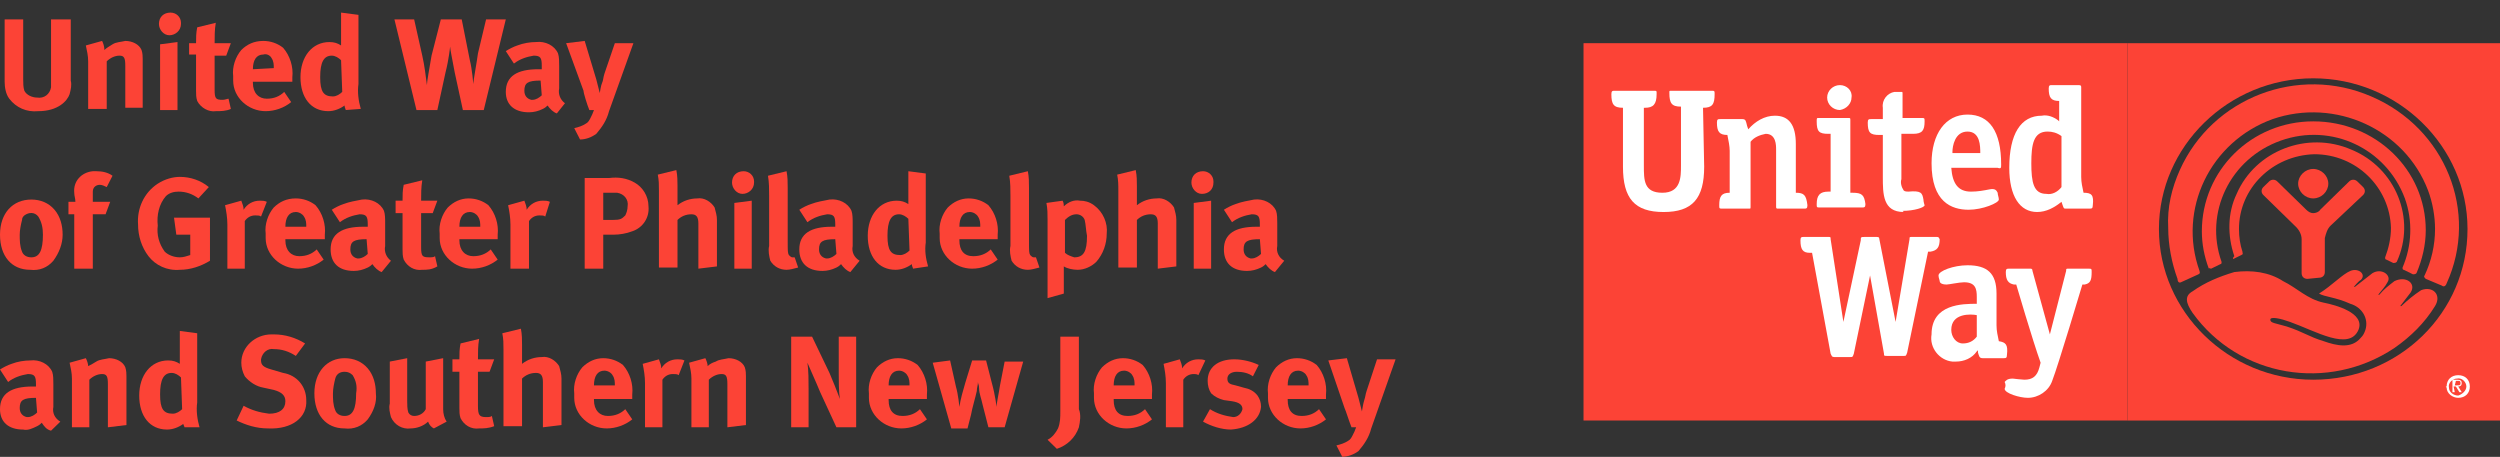 <svg width="197" height="36" viewBox="0 0 197 36" fill="none" xmlns="http://www.w3.org/2000/svg">
<rect x="0" y="0" width="197" height="36" fill="#333333" stroke="none"/>
<g clip-path="url(#clip0)">
<path d="M124.782 33.136H167.656V3.403H124.782V33.136Z" fill="#FC4336"/>
<path d="M167.656 3.403V33.136H197.092V3.403H167.656ZM182.282 29.921C175.609 29.921 170.124 24.564 170.124 18.046C170.124 11.528 175.609 6.171 182.282 6.171C188.956 6.171 194.44 11.528 194.44 18.046C194.44 24.653 189.047 29.921 182.282 29.921Z" fill="#FC4336"/>
<path d="M176.066 20.367L176.614 20.099C176.797 20.01 176.706 20.01 176.706 19.831C176.523 19.296 176.431 18.671 176.431 18.046C176.431 14.831 179.082 12.242 182.373 12.153C185.664 12.153 188.315 14.742 188.407 17.956C188.407 18.76 188.224 19.563 187.95 20.278C187.95 20.367 187.95 20.456 188.041 20.456L188.59 20.724C188.681 20.724 188.772 20.724 188.864 20.635C190.418 17.242 188.772 13.224 185.299 11.796C181.825 10.278 177.711 11.885 176.249 15.278C175.517 16.796 175.517 18.581 176.066 20.188C175.883 20.367 175.974 20.456 176.066 20.367Z" fill="#FC4336"/>
<path d="M174.238 21.171L174.969 20.814C175.06 20.814 175.06 20.724 175.06 20.635C173.689 16.796 175.7 12.51 179.723 11.081C183.745 9.653 188.041 11.706 189.504 15.635C190.144 17.421 190.053 19.385 189.321 21.081C189.321 21.171 189.321 21.26 189.413 21.26L190.144 21.617C190.235 21.617 190.327 21.617 190.418 21.528C190.875 20.456 191.15 19.296 191.15 18.135C191.15 13.403 187.219 9.563 182.282 9.563C177.437 9.563 173.506 13.403 173.506 18.224C173.506 19.206 173.689 20.189 174.055 21.171C174.055 21.081 174.146 21.171 174.238 21.171Z" fill="#FC4336"/>
<path d="M171.861 22.242L173.232 21.617C173.415 21.527 173.323 21.438 173.323 21.349C171.587 16.527 174.146 11.17 179.083 9.385C184.019 7.688 189.504 10.188 191.332 15.01C191.698 15.992 191.881 17.063 191.881 18.045C191.881 19.295 191.606 20.545 191.058 21.706C190.967 21.795 191.058 21.885 191.149 21.974L192.429 22.51C192.521 22.599 192.703 22.599 192.795 22.331C195.355 16.706 192.703 10.099 186.853 7.599C181.094 5.099 174.329 7.688 171.769 13.402C171.129 14.831 170.764 16.349 170.855 17.956C170.855 19.295 171.129 20.724 171.587 21.974C171.587 22.152 171.678 22.331 171.861 22.242Z" fill="#FC4336"/>
<path d="M182.282 15.635C182.922 15.635 183.471 15.099 183.471 14.474C183.471 13.849 182.922 13.313 182.282 13.313C181.642 13.313 181.094 13.849 181.094 14.474C181.094 15.099 181.642 15.635 182.282 15.635Z" fill="#FC4336"/>
<path d="M182.739 21.885C183.014 21.885 183.196 21.707 183.196 21.439V18.76C183.288 18.403 183.379 18.046 183.654 17.778L186.213 15.367C186.396 15.189 186.396 14.921 186.213 14.742L185.756 14.296C185.573 14.117 185.299 14.117 185.116 14.296L182.831 16.528C182.739 16.707 182.465 16.796 182.282 16.796C182.1 16.796 181.917 16.707 181.734 16.528L179.448 14.296C179.266 14.117 178.991 14.117 178.809 14.296L178.351 14.742C178.169 14.921 178.169 15.189 178.351 15.367L180.911 17.867C181.185 18.135 181.368 18.492 181.368 18.85V21.528C181.368 21.796 181.551 21.975 181.825 21.975L182.739 21.885Z" fill="#FC4336"/>
<path d="M190.784 22.867C190.235 23.224 189.687 23.671 189.23 24.117H189.138C189.412 23.76 189.687 23.403 189.961 23.046C190.418 22.331 189.595 21.706 188.681 22.153C188.224 22.51 187.858 22.778 187.493 23.224H187.401C187.676 22.867 187.95 22.599 188.133 22.242C188.498 21.706 187.676 21.081 186.944 21.528C186.487 21.885 186.03 22.242 185.573 22.599H185.482C185.573 22.51 185.847 22.153 186.03 22.063C186.487 21.617 185.847 21.081 185.207 21.349C184.567 21.617 183.745 22.51 182.739 23.135C183.196 23.403 184.019 23.403 185.207 23.938C186.122 24.206 186.67 25.099 186.396 25.992C186.304 26.26 186.213 26.438 186.03 26.617C185.299 27.51 184.11 27.242 183.105 26.885C181.916 26.528 181.551 26.171 180.18 25.724C179.265 25.456 178.9 25.456 178.9 25.188C178.9 24.921 179.722 25.099 180.454 25.367C182.465 26.081 185.116 27.688 185.847 25.992C186.396 24.653 184.019 24.028 183.105 23.849C181.825 23.581 181.002 22.688 179.905 22.153C178.808 21.438 177.437 21.26 176.066 21.438C174.877 21.796 173.78 22.242 172.775 22.956C172.135 23.313 172.226 23.849 172.775 24.653C176.432 29.742 183.471 30.903 188.681 27.421C189.961 26.528 191.058 25.456 191.881 24.117C192.429 23.224 191.698 22.51 190.784 22.867Z" fill="#FC4336"/>
<path d="M157.966 30.635C157.966 30.992 159.154 31.349 159.794 31.349C160.617 31.349 161.44 30.814 161.714 30.01C162.171 28.849 164.091 22.421 164.091 22.421H164.273C164.731 22.332 164.822 22.064 164.822 21.439C164.822 21.171 164.822 21.171 164.548 21.171H162.994C162.811 21.171 162.811 21.171 162.811 21.349L161.531 26.349L160.16 21.349C160.16 21.171 160.068 21.171 159.977 21.171H158.331C158.149 21.171 158.057 21.171 158.057 21.439C158.057 22.064 158.24 22.332 158.697 22.421H158.88C158.88 22.421 160.16 26.796 160.8 28.582L160.708 28.939C160.525 29.653 160.16 29.921 159.52 29.921C159.337 29.921 158.606 29.832 158.606 29.832C158.149 29.832 158.057 30.01 157.966 30.099C158.057 30.278 158.057 30.457 157.966 30.635Z" fill="white"/>
<path d="M152.572 18.671H150.652C150.47 18.671 150.47 18.671 150.47 18.849L149.373 25.367L148.093 18.849C148.093 18.671 148.001 18.671 147.818 18.671H146.996C146.63 18.671 146.63 18.671 146.63 18.939L145.259 25.367L144.253 18.849C144.253 18.671 144.253 18.671 144.07 18.671H142.151C141.968 18.671 141.876 18.671 141.876 18.939C141.876 19.653 142.059 19.921 142.608 19.921H142.791L144.253 27.867C144.345 28.046 144.345 28.135 144.528 28.135H145.807C145.99 28.135 145.99 28.135 146.082 27.867L147.361 21.707L148.458 27.867C148.458 28.046 148.458 28.046 148.733 28.046H150.012C150.195 28.046 150.195 28.046 150.287 27.778L151.932 19.832H152.115C152.663 19.742 152.846 19.474 152.846 18.849C152.755 18.671 152.755 18.671 152.572 18.671Z" fill="white"/>
<path d="M155.771 26.528C155.497 26.886 155.132 27.064 154.674 27.064C154.126 27.064 153.76 26.528 153.76 25.993C153.76 24.653 155.314 24.743 155.771 24.832V26.528ZM157.508 26.886C157.417 26.439 157.326 26.082 157.326 25.636V23.136C157.326 21.528 156.594 20.903 155.04 20.903C153.943 20.903 152.755 21.35 152.755 21.707C152.755 21.886 152.846 22.064 152.846 22.153C152.846 22.243 152.938 22.421 153.395 22.421C153.577 22.421 154.4 22.243 154.766 22.243C155.68 22.243 155.771 22.778 155.771 23.403V23.939C154.674 23.939 152.206 23.939 152.206 26.35C152.023 27.421 152.846 28.403 153.852 28.493C153.943 28.493 154.035 28.493 154.126 28.493C154.766 28.493 155.406 28.225 155.771 27.689L155.863 27.6V27.778C155.954 28.046 155.954 28.225 156.229 28.225H157.874C158.057 28.225 158.148 28.225 158.148 27.957C158.24 27.153 158.057 26.975 157.508 26.886Z" fill="white"/>
<path d="M145.99 15.189H145.807V9.474C145.807 9.296 145.807 9.296 145.624 9.296H143.339C143.156 9.296 143.156 9.296 143.156 9.564C143.156 10.367 143.339 10.546 144.07 10.546H144.253V15.1H144.07C143.43 15.1 143.156 15.367 143.156 16.082C143.156 16.349 143.156 16.349 143.43 16.349H146.721C146.904 16.349 146.996 16.349 146.996 16.082C146.904 15.367 146.721 15.189 145.99 15.189Z" fill="white"/>
<path d="M144.985 6.706C144.436 6.706 143.979 7.152 143.979 7.688C143.979 8.224 144.436 8.67 144.985 8.67C145.533 8.581 145.899 8.135 145.899 7.688C145.99 7.152 145.533 6.706 144.985 6.706Z" fill="white"/>
<path d="M134.198 8.493C134.929 8.493 135.112 8.225 135.112 7.421C135.112 7.153 135.112 7.153 134.838 7.153H131.73C131.547 7.153 131.547 7.153 131.547 7.243V7.332C131.547 8.135 131.73 8.403 132.461 8.403V13.046C132.461 13.939 132.461 15.189 130.998 15.189C129.536 15.189 129.536 14.207 129.536 13.046V8.493H129.627C130.267 8.493 130.541 8.225 130.541 7.421V7.243C130.541 7.153 130.45 7.153 130.358 7.153H127.25C127.067 7.153 126.976 7.153 126.976 7.421C126.976 8.225 127.159 8.493 127.89 8.493V13.136C127.89 15.636 128.804 16.707 131.09 16.707C133.375 16.707 134.289 15.636 134.289 13.136L134.198 8.493Z" fill="white"/>
<path d="M141.511 15.189V11.349C141.511 9.831 140.962 9.117 139.865 9.117C139.042 9.117 138.311 9.564 137.763 10.189L137.671 9.921C137.58 9.564 137.58 9.385 137.306 9.385H135.569C135.386 9.385 135.294 9.385 135.294 9.653C135.294 10.367 135.477 10.635 136.117 10.635C136.209 11.082 136.3 11.528 136.3 11.885V15.189C135.66 15.189 135.477 15.457 135.477 16.171C135.477 16.439 135.477 16.439 135.752 16.439H137.854C137.945 16.439 137.945 16.439 137.945 16.26V11.171C138.22 10.814 138.677 10.635 139.134 10.546C139.957 10.546 139.957 11.439 139.957 11.796V16.26C139.957 16.349 139.957 16.439 140.048 16.439H142.151C142.333 16.439 142.425 16.439 142.425 16.171C142.333 15.367 142.151 15.189 141.511 15.189Z" fill="white"/>
<path d="M149.921 16.617C150.835 16.617 151.658 16.349 151.658 16.171C151.658 16.171 151.567 15.903 151.567 15.724C151.475 15.189 151.384 15.01 150.378 15.099C150.287 15.099 150.104 15.099 150.013 15.01C149.83 14.742 149.738 14.385 149.83 14.117V10.546H150.744C151.475 10.546 151.658 10.278 151.658 9.564C151.658 9.296 151.658 9.296 151.384 9.296H149.921V7.421C149.921 7.242 149.921 7.242 149.83 7.242H149.281C148.733 7.331 148.276 7.867 148.367 8.492V9.385H147.453C147.27 9.385 147.179 9.385 147.179 9.653C147.179 10.457 147.362 10.635 148.093 10.635H148.367V13.939C148.367 15.278 148.367 16.706 150.013 16.706" fill="white"/>
<path d="M153.852 12.064V11.975C153.852 11.528 154.035 10.368 155.04 10.368C156.046 10.368 156.046 11.528 156.046 12.064H153.852ZM157.691 12.957C157.691 10.368 156.777 9.028 155.04 9.028C153.304 9.028 152.207 10.546 152.207 12.868C152.207 15.903 153.761 16.528 155.132 16.528C156.229 16.528 157.509 15.993 157.509 15.725C157.509 15.546 157.417 15.368 157.417 15.189C157.326 15.011 157.234 14.832 156.777 14.921C156.32 15.011 155.863 15.1 155.315 15.1C154.309 15.1 153.852 14.475 153.761 13.225H157.417C157.691 13.314 157.691 13.225 157.691 12.957Z" fill="white"/>
<path d="M161.256 15.277C160.251 15.277 160.068 14.385 160.068 12.867C160.068 11.349 160.251 10.367 161.348 10.367C161.713 10.367 162.079 10.456 162.445 10.724V14.742C162.17 15.099 161.713 15.367 161.256 15.277ZM164.182 15.188C164.09 14.742 163.999 14.385 163.999 13.938V6.885C163.999 6.795 163.999 6.706 163.816 6.706H161.713C161.531 6.706 161.439 6.706 161.439 6.974C161.439 7.688 161.622 7.956 162.262 7.956V9.563L162.17 9.474C161.805 9.206 161.348 9.027 160.891 9.117C159.245 9.117 158.331 10.545 158.331 13.224C158.331 15.456 159.154 16.706 160.525 16.706C161.256 16.706 161.896 16.349 162.445 15.902L162.536 16.17C162.628 16.438 162.628 16.438 162.81 16.438H164.639C164.822 16.438 164.913 16.438 164.913 16.17C165.004 15.367 164.822 15.188 164.182 15.188Z" fill="white"/>
<path d="M193.435 30.367H193.618C193.801 30.367 193.892 30.367 193.892 30.189C193.892 30.01 193.801 30.01 193.709 30.01H193.526L193.435 30.367ZM193.435 30.903H193.252V29.921H193.618C193.892 29.921 193.984 30.01 193.984 30.189C193.984 30.367 193.892 30.456 193.709 30.456L193.984 30.903H193.801L193.526 30.456H193.344L193.435 30.903ZM194.349 30.456C194.349 30.099 193.984 29.742 193.618 29.831C193.252 29.831 192.887 30.189 192.978 30.546C192.978 30.903 193.344 31.171 193.709 31.171C193.984 31.081 194.349 30.814 194.349 30.456C194.258 30.456 194.258 30.456 194.349 30.456ZM192.795 30.456C192.795 29.921 193.161 29.564 193.709 29.564C194.258 29.564 194.623 29.921 194.623 30.456C194.623 30.992 194.258 31.349 193.709 31.349C193.252 31.349 192.795 30.992 192.795 30.546C192.704 30.456 192.704 30.456 192.795 30.456Z" fill="white"/>
<path d="M5.485 7.421C5.302 7.957 4.571 8.76 3.017 8.76C2.103 8.85 1.28 8.493 0.731 7.778C0.457 7.421 0.366 6.885 0.366 6.439V1.528H1.828V6.26C1.828 6.528 1.828 6.885 1.92 7.153C2.103 7.51 2.56 7.689 2.925 7.689C3.474 7.778 3.931 7.421 4.022 6.885C4.022 6.707 4.022 6.439 4.022 6.26V1.528H5.576V6.35C5.668 6.707 5.576 7.064 5.485 7.421Z" fill="#FC4336"/>
<path d="M9.873 8.671V5.189C9.873 4.564 9.781 4.385 9.416 4.385C9.05 4.385 8.684 4.564 8.41 4.832V8.582H6.947V4.832C6.947 4.385 6.856 4.028 6.765 3.582L8.044 3.225C8.136 3.403 8.227 3.671 8.227 3.939C8.41 3.76 8.593 3.671 8.867 3.492C9.141 3.314 9.507 3.314 9.873 3.225C10.421 3.225 10.97 3.492 11.153 3.939C11.244 4.207 11.244 4.475 11.244 4.653V8.492H9.873" fill="#FC4336"/>
<path d="M12.615 8.671V3.492L13.987 3.314V8.671H12.615ZM13.347 2.778C12.89 2.778 12.524 2.331 12.524 1.885C12.524 1.349 12.89 0.992 13.438 0.992C13.895 0.992 14.261 1.349 14.261 1.796C14.261 1.796 14.261 1.796 14.261 1.885C14.261 2.421 13.804 2.778 13.347 2.778Z" fill="#FC4336"/>
<path d="M17.003 8.76C16.455 8.849 15.815 8.492 15.541 7.957C15.449 7.689 15.449 7.421 15.449 7.153V4.296H14.901V3.403H15.449C15.449 2.957 15.449 2.599 15.541 2.153L17.003 1.796C16.912 2.332 16.912 2.867 16.912 3.403H18.192L17.826 4.385H16.912V7.064C16.912 7.778 17.003 7.867 17.552 7.867C17.735 7.867 17.918 7.778 18.009 7.778L18.192 8.582C17.826 8.76 17.369 8.76 17.003 8.76Z" fill="#FC4336"/>
<path d="M21.574 5.367C21.574 5.1 21.574 4.832 21.391 4.564C21.3 4.385 21.026 4.207 20.751 4.296C20.203 4.296 19.928 4.742 19.928 5.457L21.574 5.367ZM19.928 6.528C19.928 7.332 20.386 7.778 21.026 7.778C21.574 7.778 22.031 7.6 22.397 7.242L22.945 8.046C22.397 8.492 21.665 8.76 20.934 8.76C19.563 8.76 18.374 7.689 18.374 6.35C18.374 6.26 18.374 6.082 18.374 5.992C18.283 5.278 18.557 4.475 19.014 3.939C19.471 3.492 20.02 3.225 20.751 3.225C21.3 3.225 21.848 3.403 22.305 3.76C22.854 4.385 23.128 5.278 23.037 6.082V6.439H19.928V6.528Z" fill="#FC4336"/>
<path d="M26.876 4.742C26.694 4.564 26.419 4.385 26.145 4.385C25.505 4.385 25.231 4.921 25.231 6.081C25.231 7.242 25.505 7.599 26.236 7.599C26.511 7.599 26.785 7.421 26.968 7.242L26.876 4.742ZM27.242 8.671C27.242 8.581 27.151 8.492 27.151 8.314C26.785 8.581 26.328 8.76 25.871 8.76C24.5 8.76 23.677 7.689 23.677 6.081C23.677 4.474 24.591 3.314 25.962 3.314C26.328 3.314 26.602 3.403 26.876 3.581C26.876 3.314 26.876 3.046 26.876 2.778V0.992L28.247 1.171V6.617C28.156 7.242 28.247 7.956 28.43 8.581L27.242 8.671Z" fill="#FC4336"/>
<path d="M38.12 8.671H36.475L35.835 5.725C35.652 4.743 35.469 3.85 35.469 3.671C35.469 3.671 35.378 4.653 35.103 5.725L34.463 8.671H32.818L31.081 1.528H32.635L33.275 4.385C33.458 5.189 33.549 5.993 33.641 6.707C33.641 6.439 33.824 5.457 34.006 4.385L34.738 1.528H36.383L37.023 4.743C37.206 5.457 37.297 6.618 37.297 6.618C37.297 6.35 37.572 4.921 37.663 4.207L38.303 1.528H39.857L38.12 8.671Z" fill="#FC4336"/>
<path d="M42.599 6.349C41.594 6.349 41.32 6.528 41.32 7.153C41.32 7.51 41.502 7.778 41.868 7.867C41.868 7.867 41.868 7.867 41.959 7.867C42.234 7.867 42.508 7.688 42.691 7.51L42.599 6.349ZM43.879 8.938C43.605 8.849 43.331 8.581 43.148 8.313C43.056 8.403 42.965 8.492 42.782 8.581C42.417 8.76 42.051 8.849 41.685 8.849C40.497 8.849 39.857 8.224 39.857 7.242C39.857 5.992 40.771 5.456 42.417 5.456H42.691V5.188C42.691 4.563 42.599 4.385 42.051 4.385C41.502 4.474 40.954 4.653 40.497 5.01L39.857 4.028C40.131 3.849 40.497 3.671 40.771 3.581C41.228 3.403 41.777 3.313 42.234 3.313C42.965 3.224 43.696 3.581 43.971 4.206C44.062 4.474 44.062 4.831 44.062 5.188V6.974C43.971 7.421 44.154 7.867 44.519 8.135L43.879 8.938Z" fill="#FC4336"/>
<path d="M47.993 8.76C47.81 9.475 47.445 10.01 46.988 10.546C46.622 10.814 46.165 10.992 45.708 10.992L45.251 10.1C45.616 10.01 45.891 9.921 46.165 9.742C46.348 9.653 46.439 9.475 46.531 9.296C46.622 9.117 46.713 8.939 46.805 8.671H46.439C46.256 8.225 45.982 7.332 45.982 7.153L44.611 3.403L46.074 3.225L46.988 6.26C47.079 6.617 47.262 7.332 47.262 7.332C47.262 7.332 47.353 6.707 47.445 6.528C47.536 6.35 47.536 6.082 47.627 5.814L48.45 3.403H49.913L47.993 8.76Z" fill="#FC4336"/>
<path d="M3.017 17.064C2.742 16.707 2.285 16.707 1.92 16.975C1.828 17.064 1.737 17.153 1.737 17.332C1.645 17.689 1.554 18.135 1.554 18.492C1.554 18.939 1.554 19.385 1.737 19.832C1.828 20.1 2.103 20.278 2.468 20.278C3.108 20.278 3.382 19.742 3.382 18.492C3.382 17.957 3.291 17.51 3.017 17.064ZM4.205 20.546C3.748 21.082 3.108 21.35 2.377 21.26C0.914 21.26 0 20.189 0 18.492C0 16.796 1.006 15.725 2.468 15.725C3.2 15.725 3.839 15.992 4.297 16.528C4.754 17.064 4.936 17.778 4.936 18.492C4.936 19.207 4.662 19.921 4.205 20.546Z" fill="#FC4336"/>
<path d="M8.41 14.742C8.227 14.653 8.045 14.564 7.862 14.564C7.588 14.564 7.313 14.742 7.313 15.099V15.189V15.903H8.685L8.319 16.885H7.313V21.171H5.851V16.885H5.394V15.903H5.942C5.942 15.635 5.851 15.457 5.851 15.189C5.759 14.296 6.399 13.582 7.313 13.492C7.405 13.492 7.496 13.492 7.588 13.492C8.045 13.492 8.502 13.582 8.867 13.849L8.41 14.742Z" fill="#FC4336"/>
<path d="M14.169 21.26C13.164 21.349 12.25 20.903 11.701 20.189C11.153 19.474 10.879 18.581 10.879 17.689C10.787 16.439 11.336 15.188 12.432 14.474C12.981 14.117 13.621 13.938 14.169 13.938C14.992 13.938 15.815 14.206 16.455 14.742L15.632 15.635C15.175 15.278 14.627 15.099 14.078 15.099C13.712 15.099 13.347 15.188 13.072 15.456C12.524 16.081 12.341 16.974 12.432 17.778C12.341 18.492 12.524 19.206 12.981 19.831C13.255 20.099 13.712 20.278 14.169 20.278C14.444 20.278 14.718 20.189 14.992 20.099V18.492H13.895L13.712 17.153H16.546V20.546C15.815 20.992 14.992 21.26 14.169 21.26Z" fill="#FC4336"/>
<path d="M20.568 17.064C20.477 16.974 20.294 16.974 20.111 16.974C19.745 16.974 19.471 17.153 19.288 17.421V21.171H17.917V17.689C17.917 17.153 17.826 16.617 17.734 16.171L19.014 15.813C19.106 16.081 19.197 16.26 19.197 16.528C19.471 16.081 19.928 15.813 20.477 15.813C20.66 15.813 20.843 15.813 21.025 15.903L20.568 17.064Z" fill="#FC4336"/>
<path d="M24.134 17.867C24.134 17.599 24.134 17.331 23.951 17.063C23.859 16.885 23.585 16.706 23.311 16.706C22.762 16.706 22.488 17.153 22.488 17.867H24.134ZM22.488 18.938C22.488 19.742 22.945 20.188 23.585 20.188C24.134 20.188 24.591 20.01 24.956 19.653L25.505 20.456C24.956 20.903 24.225 21.171 23.494 21.171C22.122 21.171 20.934 20.099 20.934 18.76C20.934 18.671 20.934 18.492 20.934 18.403C20.843 17.688 21.117 16.885 21.574 16.349C22.031 15.903 22.579 15.635 23.311 15.635C23.859 15.635 24.408 15.813 24.865 16.171C25.413 16.796 25.688 17.688 25.596 18.492V18.849H22.488V18.938Z" fill="#FC4336"/>
<path d="M28.887 18.849C27.881 18.849 27.607 19.028 27.607 19.653C27.607 20.01 27.79 20.278 28.156 20.367C28.156 20.367 28.156 20.367 28.247 20.367C28.521 20.367 28.796 20.189 28.979 20.01L28.887 18.849ZM30.076 21.439C29.801 21.349 29.527 21.082 29.344 20.814C29.253 20.903 29.161 20.992 28.979 21.082C28.613 21.26 28.247 21.349 27.881 21.349C26.693 21.349 26.053 20.724 26.053 19.653C26.053 18.403 26.967 17.867 28.613 17.867H28.979V17.689C28.979 17.064 28.887 16.885 28.339 16.885C27.79 16.974 27.242 17.153 26.785 17.51L26.145 16.528C26.419 16.349 26.785 16.171 27.059 16.082C27.516 15.903 28.064 15.814 28.521 15.725C29.253 15.635 29.984 15.992 30.258 16.617C30.35 16.885 30.35 17.242 30.35 17.599V19.385C30.258 19.832 30.441 20.278 30.807 20.546L30.076 21.439Z" fill="#FC4336"/>
<path d="M33.275 21.26C32.636 21.349 32.087 20.992 31.813 20.456C31.721 20.188 31.721 19.92 31.721 19.652V16.795H31.173V15.813H31.721C31.721 15.367 31.721 15.01 31.813 14.563L33.275 14.206C33.184 14.742 33.184 15.277 33.184 15.813H34.464L34.098 16.795H33.184V19.474C33.184 20.188 33.275 20.277 33.824 20.277C34.007 20.277 34.19 20.277 34.281 20.188L34.464 20.992C34.007 21.26 33.641 21.26 33.275 21.26Z" fill="#FC4336"/>
<path d="M37.846 17.867C37.846 17.599 37.846 17.331 37.663 17.063C37.572 16.885 37.297 16.706 37.023 16.706C36.475 16.706 36.2 17.153 36.2 17.867H37.846ZM36.2 18.938C36.2 19.742 36.658 20.188 37.297 20.188C37.846 20.188 38.303 20.01 38.669 19.653L39.217 20.456C38.669 20.903 37.937 21.171 37.206 21.171C35.835 21.171 34.646 20.099 34.646 18.76C34.646 18.671 34.646 18.492 34.646 18.403C34.555 17.688 34.829 16.885 35.286 16.349C35.743 15.903 36.292 15.635 36.932 15.635C37.48 15.635 38.029 15.813 38.486 16.171C39.034 16.796 39.309 17.688 39.217 18.492V18.849H36.2V18.938Z" fill="#FC4336"/>
<path d="M42.965 17.064C42.874 16.974 42.691 16.974 42.508 16.974C42.143 16.974 41.868 17.153 41.685 17.421V21.171H40.223V17.689C40.223 17.153 40.132 16.617 40.04 16.171L41.32 15.813C41.411 16.081 41.503 16.26 41.503 16.528C41.777 16.081 42.234 15.813 42.782 15.813C42.965 15.813 43.148 15.813 43.331 15.903L42.965 17.064Z" fill="#FC4336"/>
<path d="M48.541 15.189H47.536V17.332H48.267C48.907 17.332 48.998 17.243 49.273 16.975C49.364 16.796 49.456 16.528 49.456 16.26C49.547 15.725 49.181 15.278 48.633 15.189H48.541ZM49.821 18.225C49.364 18.403 48.816 18.493 48.359 18.493H47.536V21.171H46.073V14.028H47.993C48.724 13.939 49.364 14.028 50.004 14.385C50.644 14.743 51.101 15.457 51.101 16.26C51.193 17.153 50.644 17.957 49.821 18.225Z" fill="#FC4336"/>
<path d="M55.032 21.171V17.6C55.032 17.064 54.849 16.886 54.484 16.886C54.026 16.886 53.661 17.064 53.387 17.332V21.082H51.924V15.011C51.924 14.564 51.924 14.207 51.833 13.761L53.295 13.403C53.387 13.85 53.387 14.296 53.387 14.653V15.725C53.387 15.903 53.387 16.082 53.387 16.171C53.844 15.814 54.392 15.636 54.941 15.636C55.489 15.546 56.038 15.903 56.312 16.35C56.403 16.707 56.495 16.975 56.495 17.332V20.993L55.032 21.171Z" fill="#FC4336"/>
<path d="M57.866 21.171V15.992L59.237 15.814V21.171H57.866ZM58.506 15.278C58.049 15.278 57.683 14.832 57.683 14.385C57.683 13.849 58.049 13.492 58.597 13.492C59.054 13.492 59.42 13.849 59.42 14.296C59.42 14.296 59.42 14.296 59.42 14.385C59.42 14.921 58.963 15.278 58.506 15.278Z" fill="#FC4336"/>
<path d="M61.98 21.26C61.431 21.26 60.974 20.992 60.7 20.546C60.608 20.189 60.517 19.742 60.608 19.385V15.457C60.608 14.921 60.608 14.385 60.517 13.849L61.98 13.492C62.071 13.939 62.071 14.385 62.071 14.832V18.939C62.071 19.831 62.071 19.921 62.163 20.099C62.254 20.189 62.345 20.278 62.437 20.278C62.528 20.278 62.528 20.278 62.62 20.278L62.894 21.081C62.528 21.171 62.254 21.26 61.98 21.26Z" fill="#FC4336"/>
<path d="M65.819 18.849C64.814 18.849 64.539 19.028 64.539 19.653C64.539 20.01 64.722 20.278 65.088 20.367C65.088 20.367 65.088 20.367 65.179 20.367C65.454 20.367 65.728 20.189 65.911 20.01L65.819 18.849ZM67.008 21.439C66.733 21.349 66.459 21.082 66.276 20.814C66.185 20.903 66.094 20.992 65.911 21.082C65.545 21.26 65.179 21.349 64.814 21.349C63.625 21.349 62.985 20.724 62.985 19.653C62.985 18.403 63.9 17.867 65.545 17.867H65.819V17.689C65.819 17.064 65.728 16.885 65.179 16.885C64.631 16.974 64.082 17.153 63.625 17.51L62.985 16.528C63.26 16.349 63.625 16.171 63.9 16.082C64.357 15.903 64.905 15.814 65.362 15.725C66.094 15.635 66.825 15.992 67.099 16.617C67.191 16.885 67.191 17.242 67.191 17.599V19.385C67.099 19.832 67.282 20.278 67.739 20.546L67.008 21.439Z" fill="#FC4336"/>
<path d="M71.578 17.242C71.396 17.064 71.121 16.885 70.847 16.885C70.207 16.885 69.933 17.421 69.933 18.581C69.933 19.742 70.207 20.099 70.939 20.099C71.213 20.099 71.487 19.921 71.67 19.742L71.578 17.242ZM71.944 21.171C71.944 21.081 71.853 20.992 71.853 20.814C71.487 21.081 71.03 21.26 70.573 21.26C69.202 21.26 68.379 20.189 68.379 18.581C68.379 16.974 69.293 15.814 70.664 15.814C71.03 15.814 71.304 15.903 71.578 16.081C71.578 15.814 71.578 15.546 71.578 15.278V13.492L72.95 13.671V19.117C72.858 19.742 72.95 20.367 73.132 20.992L71.944 21.171Z" fill="#FC4336"/>
<path d="M77.246 17.867C77.246 17.599 77.246 17.331 77.063 17.063C76.972 16.885 76.697 16.706 76.423 16.706C75.875 16.706 75.6 17.153 75.6 17.867H77.246ZM75.6 18.938C75.6 19.742 75.966 20.188 76.697 20.188C77.246 20.188 77.703 20.01 78.069 19.653L78.617 20.456C78.069 20.903 77.337 21.171 76.606 21.171C75.235 21.171 74.046 20.099 74.046 18.76C74.046 18.671 74.046 18.581 74.046 18.403C73.955 17.688 74.229 16.885 74.686 16.349C75.143 15.903 75.692 15.635 76.332 15.635C76.88 15.635 77.429 15.813 77.886 16.171C78.434 16.796 78.709 17.688 78.617 18.492V18.849H75.6V18.938Z" fill="#FC4336"/>
<path d="M80.994 21.26C80.445 21.26 79.988 20.992 79.714 20.546C79.623 20.189 79.531 19.742 79.623 19.385V15.457C79.623 14.921 79.623 14.385 79.531 13.849L80.994 13.492C81.085 13.939 81.085 14.385 81.085 14.832V18.939C81.085 19.831 81.085 19.921 81.177 20.099C81.268 20.189 81.36 20.278 81.451 20.278C81.542 20.278 81.542 20.278 81.634 20.278L81.908 21.081C81.542 21.171 81.268 21.26 80.994 21.26Z" fill="#FC4336"/>
<path d="M85.473 17.332C85.382 17.064 85.108 16.885 84.833 16.885C84.468 16.885 84.193 17.064 83.919 17.332V19.921C84.102 20.099 84.376 20.189 84.65 20.278C85.382 20.278 85.656 19.832 85.656 18.582C85.565 18.135 85.565 17.689 85.473 17.332ZM86.387 20.635C86.022 20.992 85.473 21.26 84.925 21.26C84.559 21.26 84.102 21.171 83.828 20.992C83.828 21.171 83.828 21.26 83.828 21.439V23.135L82.548 23.492V17.332C82.548 16.885 82.548 16.439 82.457 15.992L83.736 15.814C83.828 15.992 83.828 16.171 83.828 16.26C84.193 15.903 84.65 15.725 85.108 15.814C85.473 15.814 85.839 15.903 86.205 16.171C86.936 16.707 87.302 17.599 87.21 18.403C87.21 19.207 86.936 20.01 86.387 20.635Z" fill="#FC4336"/>
<path d="M91.233 21.171V17.6C91.233 17.064 91.05 16.886 90.684 16.886C90.227 16.886 89.862 17.064 89.587 17.332V21.082H88.125V15.011C88.125 14.564 88.125 14.207 88.033 13.761L89.496 13.403C89.587 13.85 89.587 14.296 89.587 14.653V15.725C89.587 15.903 89.587 16.082 89.587 16.171C90.044 15.814 90.593 15.636 91.141 15.636C91.69 15.546 92.238 15.903 92.513 16.35C92.604 16.707 92.695 16.975 92.695 17.332V20.993L91.233 21.171Z" fill="#FC4336"/>
<path d="M94.066 21.171V15.992L95.437 15.814V21.171H94.066ZM94.706 15.278C94.249 15.278 93.883 14.832 93.883 14.385C93.883 13.849 94.249 13.492 94.797 13.492C95.254 13.492 95.62 13.849 95.62 14.296C95.62 14.296 95.62 14.296 95.62 14.385C95.62 14.921 95.254 15.278 94.706 15.278Z" fill="#FC4336"/>
<path d="M99.277 18.849C98.272 18.849 97.997 19.028 97.997 19.653C97.997 20.01 98.18 20.278 98.546 20.367C98.546 20.367 98.546 20.367 98.637 20.367C98.912 20.367 99.186 20.189 99.369 20.01L99.277 18.849ZM100.466 21.439C100.191 21.349 99.917 21.082 99.734 20.814C99.643 20.903 99.552 20.992 99.369 21.082C99.003 21.26 98.637 21.349 98.272 21.349C97.083 21.349 96.443 20.724 96.443 19.653C96.443 18.403 97.358 17.867 99.003 17.867H99.277V17.689C99.277 17.064 99.186 16.885 98.637 16.885C98.089 16.974 97.54 17.153 97.083 17.51L96.443 16.528C96.718 16.349 97.083 16.171 97.358 16.082C97.815 15.903 98.363 15.814 98.82 15.725C99.552 15.635 100.283 15.992 100.557 16.617C100.648 16.885 100.648 17.242 100.648 17.599V19.385C100.557 19.832 100.74 20.278 101.197 20.546L100.466 21.439Z" fill="#FC4336"/>
<path d="M2.834 31.35C1.828 31.35 1.554 31.528 1.554 32.153C1.554 32.51 1.737 32.778 2.103 32.867C2.103 32.867 2.103 32.867 2.194 32.867C2.468 32.867 2.742 32.689 2.925 32.51L2.834 31.35ZM4.022 33.939C3.657 33.85 3.474 33.582 3.291 33.314C3.2 33.403 3.108 33.492 2.925 33.582C2.56 33.76 2.194 33.939 1.828 33.85C0.64 33.85 0 33.225 0 32.242C0 30.992 0.914 30.457 2.56 30.457H2.834V30.278C2.834 29.653 2.742 29.475 2.194 29.475C1.645 29.564 1.097 29.742 0.64 30.1L0 29.117C0.274 28.939 0.64 28.76 0.914 28.671C1.371 28.492 1.92 28.403 2.377 28.403C3.108 28.314 3.839 28.671 4.114 29.296C4.205 29.564 4.205 29.921 4.205 30.278V32.064C4.114 32.51 4.297 32.957 4.754 33.225L4.022 33.939Z" fill="#FC4336"/>
<path d="M8.502 33.671V30.278C8.502 29.653 8.41 29.475 8.044 29.475C7.679 29.475 7.313 29.653 7.039 29.921V33.671H5.668V29.832C5.668 29.385 5.576 29.028 5.485 28.582L6.765 28.225C6.856 28.403 6.948 28.671 6.948 28.85C7.13 28.76 7.313 28.671 7.587 28.492C7.862 28.314 8.227 28.314 8.593 28.225C9.141 28.225 9.69 28.492 9.873 28.939C9.964 29.207 9.964 29.475 9.964 29.653V33.492L8.502 33.671Z" fill="#FC4336"/>
<path d="M14.261 29.742C14.078 29.563 13.804 29.385 13.529 29.385C12.889 29.385 12.615 29.92 12.615 31.081C12.615 32.242 12.889 32.599 13.621 32.599C13.895 32.599 14.169 32.42 14.352 32.242L14.261 29.742ZM14.535 33.67C14.535 33.581 14.444 33.492 14.444 33.403C14.078 33.67 13.621 33.849 13.164 33.849C11.793 33.849 10.97 32.778 10.97 31.17C10.97 29.563 11.884 28.402 13.255 28.402C13.621 28.402 13.895 28.492 14.169 28.67C14.169 28.402 14.169 28.135 14.169 27.867V26.081L15.54 26.26V31.706C15.449 32.331 15.54 33.045 15.723 33.67H14.535Z" fill="#FC4336"/>
<path d="M21.117 33.76C20.203 33.76 19.38 33.492 18.649 33.135L19.197 31.975C19.837 32.332 20.477 32.51 21.209 32.6C22.031 32.6 22.488 32.242 22.488 31.617C22.488 31.171 22.214 30.903 21.574 30.725L20.752 30.546C20.203 30.457 19.654 30.1 19.289 29.653C19.106 29.296 19.015 28.939 19.015 28.582C19.015 27.332 20.112 26.35 21.391 26.35C21.483 26.35 21.574 26.35 21.574 26.35C22.488 26.35 23.311 26.617 24.042 27.064L23.311 28.046C22.763 27.689 22.214 27.51 21.574 27.51C21.117 27.421 20.66 27.778 20.569 28.314C20.569 28.314 20.569 28.314 20.569 28.403C20.569 28.76 20.752 28.939 21.391 29.117L22.305 29.385C23.402 29.564 24.134 30.457 24.134 31.528C24.225 32.867 23.037 33.85 21.117 33.76Z" fill="#FC4336"/>
<path d="M27.79 29.564C27.607 29.385 27.424 29.296 27.15 29.296C26.785 29.296 26.51 29.475 26.419 29.832C26.328 30.189 26.236 30.635 26.236 30.992C26.236 31.439 26.236 31.885 26.419 32.332C26.51 32.6 26.785 32.778 27.15 32.778C27.79 32.778 28.064 32.242 28.064 30.992C28.156 30.457 28.064 30.01 27.79 29.564ZM28.979 33.046C28.521 33.582 27.882 33.85 27.15 33.76C25.688 33.76 24.773 32.689 24.773 30.992C24.773 29.296 25.779 28.225 27.15 28.225C27.882 28.225 28.521 28.492 28.979 29.028C29.436 29.564 29.619 30.278 29.619 30.992C29.71 31.707 29.436 32.421 28.979 33.046Z" fill="#FC4336"/>
<path d="M34.189 33.76C34.007 33.671 33.824 33.492 33.732 33.225C33.367 33.582 32.818 33.76 32.361 33.76C31.721 33.85 31.081 33.492 30.807 32.867C30.716 32.51 30.624 32.153 30.716 31.796V28.492L32.087 28.225V31.617C32.087 31.885 32.087 32.242 32.178 32.51C32.27 32.689 32.453 32.778 32.635 32.778C33.001 32.778 33.367 32.6 33.55 32.242V28.492L34.921 28.225V32.242C34.921 32.6 35.012 32.957 35.195 33.225L34.189 33.76Z" fill="#FC4336"/>
<path d="M37.754 33.76C37.114 33.849 36.566 33.492 36.292 32.956C36.2 32.688 36.2 32.42 36.2 32.153V29.295H35.652V28.313H36.2C36.2 27.867 36.2 27.51 36.292 27.063L37.754 26.706C37.663 27.242 37.663 27.777 37.663 28.313H38.943L38.577 29.295H37.663V31.974C37.663 32.688 37.754 32.867 38.303 32.867C38.486 32.867 38.669 32.867 38.76 32.778L38.943 33.581C38.486 33.76 38.12 33.76 37.754 33.76Z" fill="#FC4336"/>
<path d="M42.782 33.671V30.1C42.782 29.564 42.6 29.386 42.234 29.386C41.777 29.386 41.411 29.564 41.137 29.832V33.582H39.674V27.511C39.674 27.064 39.674 26.707 39.583 26.261L41.046 25.903C41.137 26.35 41.137 26.796 41.137 27.153V28.225C41.137 28.403 41.137 28.582 41.137 28.671C41.594 28.314 42.143 28.136 42.691 28.136C43.24 28.046 43.788 28.403 44.062 28.85C44.154 29.207 44.245 29.475 44.245 29.832V33.493L42.782 33.671Z" fill="#FC4336"/>
<path d="M48.45 30.367C48.45 30.1 48.45 29.832 48.267 29.564C48.176 29.385 47.901 29.207 47.627 29.207C47.079 29.207 46.804 29.653 46.804 30.367H48.45ZM46.804 31.528C46.804 32.332 47.262 32.778 47.901 32.778C48.45 32.778 48.907 32.6 49.273 32.242L49.821 33.046C49.273 33.492 48.541 33.76 47.81 33.76C46.439 33.76 45.25 32.689 45.25 31.35C45.25 31.26 45.25 31.082 45.25 30.992C45.159 30.278 45.433 29.475 45.89 28.939C46.347 28.492 46.896 28.225 47.536 28.225C48.084 28.225 48.633 28.403 49.09 28.76C49.638 29.385 49.913 30.278 49.821 31.082V31.439H46.804V31.528Z" fill="#FC4336"/>
<path d="M53.478 29.564C53.386 29.474 53.204 29.474 53.021 29.474C52.655 29.474 52.381 29.653 52.198 29.921V33.671H50.827V30.189C50.827 29.653 50.736 29.117 50.644 28.671L51.924 28.314C52.015 28.581 52.107 28.76 52.107 29.028C52.381 28.581 52.838 28.314 53.386 28.314C53.569 28.314 53.752 28.314 53.935 28.403L53.478 29.564Z" fill="#FC4336"/>
<path d="M57.318 33.671V30.278C57.318 29.653 57.226 29.475 56.86 29.475C56.495 29.475 56.129 29.653 55.855 29.921V33.671H54.484V29.832C54.484 29.385 54.392 29.028 54.301 28.582L55.581 28.225C55.672 28.403 55.763 28.671 55.763 28.85C55.946 28.671 56.129 28.582 56.403 28.492C56.678 28.314 57.043 28.314 57.409 28.225C57.957 28.225 58.506 28.492 58.689 28.939C58.78 29.207 58.78 29.475 58.78 29.653V33.492L57.318 33.671Z" fill="#FC4336"/>
<path d="M65.91 33.671L64.631 30.903C64.265 30.011 63.808 29.028 63.625 28.582C63.716 29.207 63.716 30.011 63.716 30.636V33.671H62.345V26.528H63.991L65.362 29.386C65.636 30.011 65.91 30.725 66.185 31.439C66.093 30.903 66.093 29.921 66.093 29.475V26.528H67.465V33.671H65.91Z" fill="#FC4336"/>
<path d="M71.67 30.367C71.67 30.1 71.67 29.832 71.487 29.564C71.395 29.385 71.121 29.207 70.847 29.207C70.299 29.207 70.024 29.653 70.024 30.367H71.67ZM70.024 31.528C70.024 32.332 70.39 32.778 71.121 32.778C71.67 32.778 72.127 32.6 72.492 32.242L73.041 33.046C72.492 33.492 71.761 33.76 71.03 33.76C69.659 33.76 68.47 32.689 68.47 31.35C68.47 31.26 68.47 31.082 68.47 30.992C68.379 30.278 68.653 29.475 69.11 28.939C69.567 28.492 70.116 28.225 70.755 28.225C71.304 28.225 71.853 28.403 72.31 28.76C72.858 29.385 73.132 30.278 73.041 31.082V31.439H70.024V31.528Z" fill="#FC4336"/>
<path d="M79.166 33.671H77.886L77.429 31.886C77.338 31.439 77.155 30.993 77.155 30.636C77.155 30.278 77.063 30.278 77.063 30.1C77.063 30.368 76.972 30.546 76.972 30.814C76.88 31.261 76.606 32.153 76.515 32.689L76.24 33.761H74.961L73.498 28.582L74.869 28.403L75.326 30.457C75.509 31.082 75.601 32.064 75.601 32.064C75.692 31.439 75.875 30.814 76.058 30.189L76.606 28.403H77.703L78.16 30.189C78.434 31.171 78.526 32.064 78.526 32.064C78.526 31.796 78.709 30.993 78.8 30.368L79.166 28.493H80.628L79.166 33.671Z" fill="#FC4336"/>
<path d="M85.016 33.671C84.742 34.475 84.102 35.1 83.279 35.368L82.548 34.653C82.913 34.475 83.188 34.118 83.371 33.761C83.553 33.314 83.553 32.868 83.553 32.421V26.528H85.016V32.243C85.199 32.689 85.108 33.225 85.016 33.671Z" fill="#FC4336"/>
<path d="M89.404 30.367C89.404 30.1 89.404 29.832 89.221 29.564C89.13 29.385 88.856 29.207 88.581 29.207C88.033 29.207 87.759 29.653 87.759 30.367H89.404ZM87.759 31.528C87.759 32.332 88.124 32.778 88.856 32.778C89.404 32.778 89.861 32.6 90.227 32.242L90.775 33.046C90.227 33.492 89.496 33.76 88.764 33.76C87.393 33.76 86.204 32.689 86.204 31.35C86.204 31.26 86.204 31.082 86.204 30.992C86.113 30.278 86.387 29.475 86.844 28.939C87.302 28.492 87.85 28.225 88.49 28.225C89.038 28.225 89.587 28.403 90.044 28.76C90.593 29.385 90.867 30.278 90.775 31.082V31.439H87.759V31.528Z" fill="#FC4336"/>
<path d="M94.432 29.564C94.341 29.474 94.158 29.474 94.066 29.474C93.701 29.474 93.426 29.653 93.243 29.921V33.671H91.872V30.189C91.872 29.653 91.781 29.117 91.689 28.671L92.969 28.314C93.061 28.581 93.152 28.76 93.152 29.028C93.426 28.581 93.883 28.314 94.432 28.314C94.615 28.314 94.798 28.314 94.98 28.403L94.432 29.564Z" fill="#FC4336"/>
<path d="M96.992 33.849C96.26 33.849 95.438 33.581 94.798 33.224L95.346 32.242C95.895 32.599 96.535 32.778 97.175 32.867C97.54 32.867 97.815 32.599 97.906 32.242C97.906 31.885 97.632 31.706 97.083 31.617L96.443 31.528C96.078 31.439 95.712 31.26 95.438 30.992C95.255 30.724 95.163 30.367 95.163 30.01C95.163 28.939 95.986 28.314 97.266 28.314C97.906 28.314 98.637 28.492 99.186 28.76L98.729 29.653C98.363 29.385 97.906 29.296 97.449 29.296C97.083 29.296 96.718 29.474 96.718 29.831C96.718 30.189 96.9 30.278 97.358 30.367L97.997 30.546C98.454 30.635 98.82 30.814 99.094 31.171C99.277 31.439 99.369 31.706 99.369 32.063C99.277 33.046 98.363 33.76 96.992 33.849Z" fill="#FC4336"/>
<path d="M103.116 30.367C103.116 30.1 103.116 29.832 102.934 29.564C102.842 29.385 102.568 29.207 102.294 29.207C101.745 29.207 101.471 29.653 101.471 30.367H103.116ZM101.471 31.528C101.471 32.332 101.837 32.778 102.568 32.778C103.116 32.778 103.574 32.6 103.939 32.242L104.488 33.046C103.939 33.492 103.208 33.76 102.477 33.76C101.105 33.76 99.917 32.689 99.917 31.35C99.917 31.26 99.917 31.082 99.917 30.992C99.826 30.278 100.1 29.475 100.557 28.939C101.014 28.492 101.562 28.225 102.202 28.225C102.751 28.225 103.299 28.403 103.756 28.76C104.305 29.385 104.579 30.278 104.488 31.082V31.439H101.471V31.528Z" fill="#FC4336"/>
<path d="M108.053 33.76C107.87 34.475 107.504 35.01 107.047 35.546C106.682 35.814 106.224 35.992 105.767 35.992L105.31 35.1C105.676 35.01 105.95 34.921 106.224 34.742C106.407 34.653 106.499 34.475 106.59 34.296C106.682 34.117 106.773 33.939 106.864 33.671H106.499C106.316 33.225 106.042 32.332 105.95 32.153L104.67 28.403L106.133 28.225L107.047 31.35C107.139 31.707 107.321 32.421 107.321 32.421C107.321 32.421 107.413 31.796 107.504 31.528C107.596 31.26 107.596 31.082 107.687 30.814L108.51 28.314H109.972L108.053 33.76Z" fill="#FC4336"/>
</g>
<defs>
<clipPath id="clip0">
<rect width="197" height="35" fill="white" transform="translate(0 0.992)"/>
</clipPath>
</defs>
</svg>
